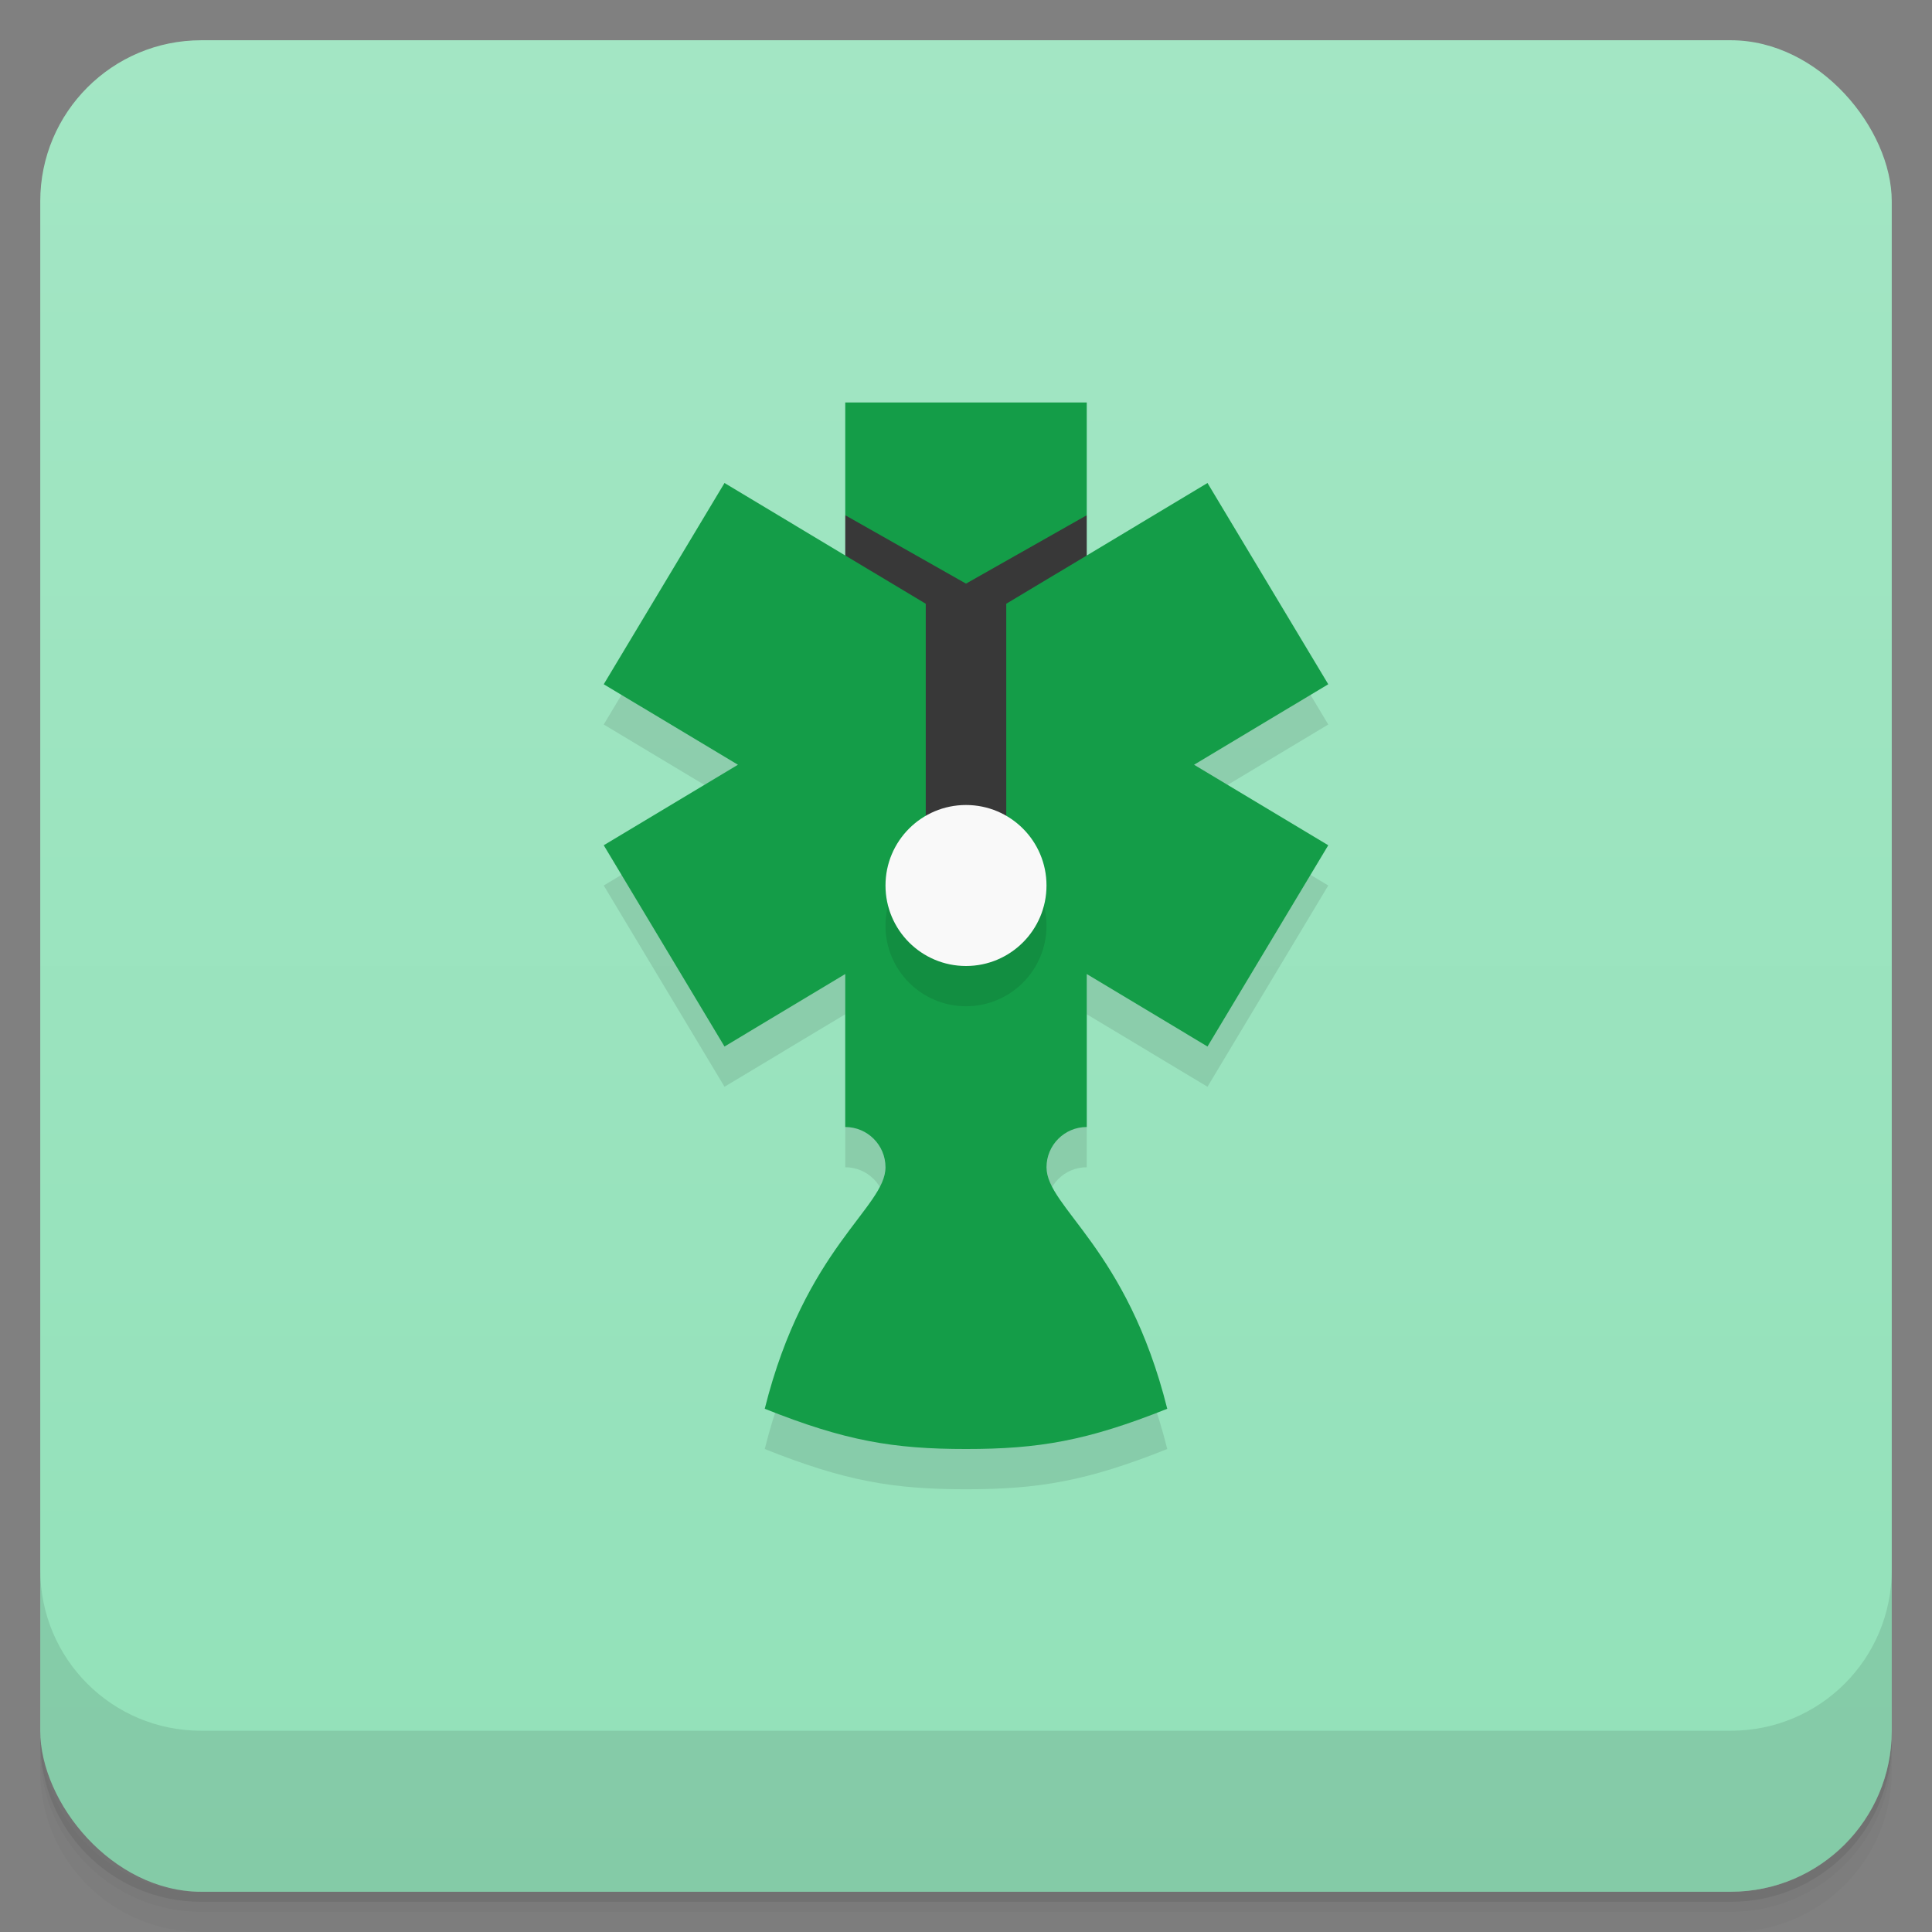 <svg version="1.1" viewBox="0 0 48 48" xmlns="http://www.w3.org/2000/svg">
 <rect x="0" y="0" width="48" height="48" fill="#808080" stroke="none"/>
 <defs>
  <linearGradient id="bg" x2="0" y1="1" y2="47" gradientUnits="userSpaceOnUse">
   <stop style="stop-color:#a3e6c4" offset="0"/>
   <stop style="stop-color:#92e1b9" offset="1"/>
  </linearGradient>
 </defs>
 <path d="m1 43v0.25c0 2.216 1.784 4 4 4h38c2.216 0 4-1.784 4-4v-0.25c0 2.216-1.784 4-4 4h-38c-2.216 0-4-1.784-4-4zm0 0.5v0.5c0 2.216 1.784 4 4 4h38c2.216 0 4-1.784 4-4v-0.5c0 2.216-1.784 4-4 4h-38c-2.216 0-4-1.784-4-4z" style="opacity:.02"/>
 <path d="m1 43.25v0.25c0 2.216 1.784 4 4 4h38c2.216 0 4-1.784 4-4v-0.25c0 2.216-1.784 4-4 4h-38c-2.216 0-4-1.784-4-4z" style="opacity:.05"/>
 <path d="m1 43v0.25c0 2.216 1.784 4 4 4h38c2.216 0 4-1.784 4-4v-0.25c0 2.216-1.784 4-4 4h-38c-2.216 0-4-1.784-4-4z" style="opacity:.1"/>
 <rect x="1" y="1" width="46" height="46" rx="4" style="fill:url(#bg)"/>
 <path d="m1 39v4c0 2.216 1.784 4 4 4h38c2.216 0 4-1.784 4-4v-4c0 2.216-1.784 4-4 4h-38c-2.216 0-4-1.784-4-4z" style="opacity:.1"/>
 <path d="m21 14.801-3-1.801-3 5 3.334 2-3.334 2 3 5 3-1.801v3.801c0.552 0 1 0.448 1 1 0 1-2 2-3 6 2 0.8 3.2 1 5 1s3-0.2 5-1c-1-4-3-5-3-6 0-0.552 0.448-1 1-1v-3.801l3 1.801 3-5-3.334-2 3.334-2-3-5-3 1.801z" style="opacity:.1"/>
 <path d="m21 10v2.801l1 1.199-1-0.199-3-1.801-3 5 3.334 2-3.334 2 3 5 3-1.801v3.801c0.552 0 1 0.448 1 1 0 1-2 2-3 6 2 0.8 3.2 1 5 1s3-0.2 5-1c-1-4-3-5-3-6 0-0.552 0.448-1 1-1v-3.801l3 1.801 3-5-3.334-2 3.334-2-3-5-3 1.801-1 0.199 1-1.199v-2.801z" style="fill:#149d48"/>
 <path d="m21 12.801v1l2 1.199v6h2v-6l2-1.199v-1l-3 1.699z" style="fill:#383838"/>
 <circle cx="24" cy="23" r="2" style="opacity:.1"/>
 <circle cx="24" cy="22" r="2" style="fill:#f9f9f9"/>
</svg>
